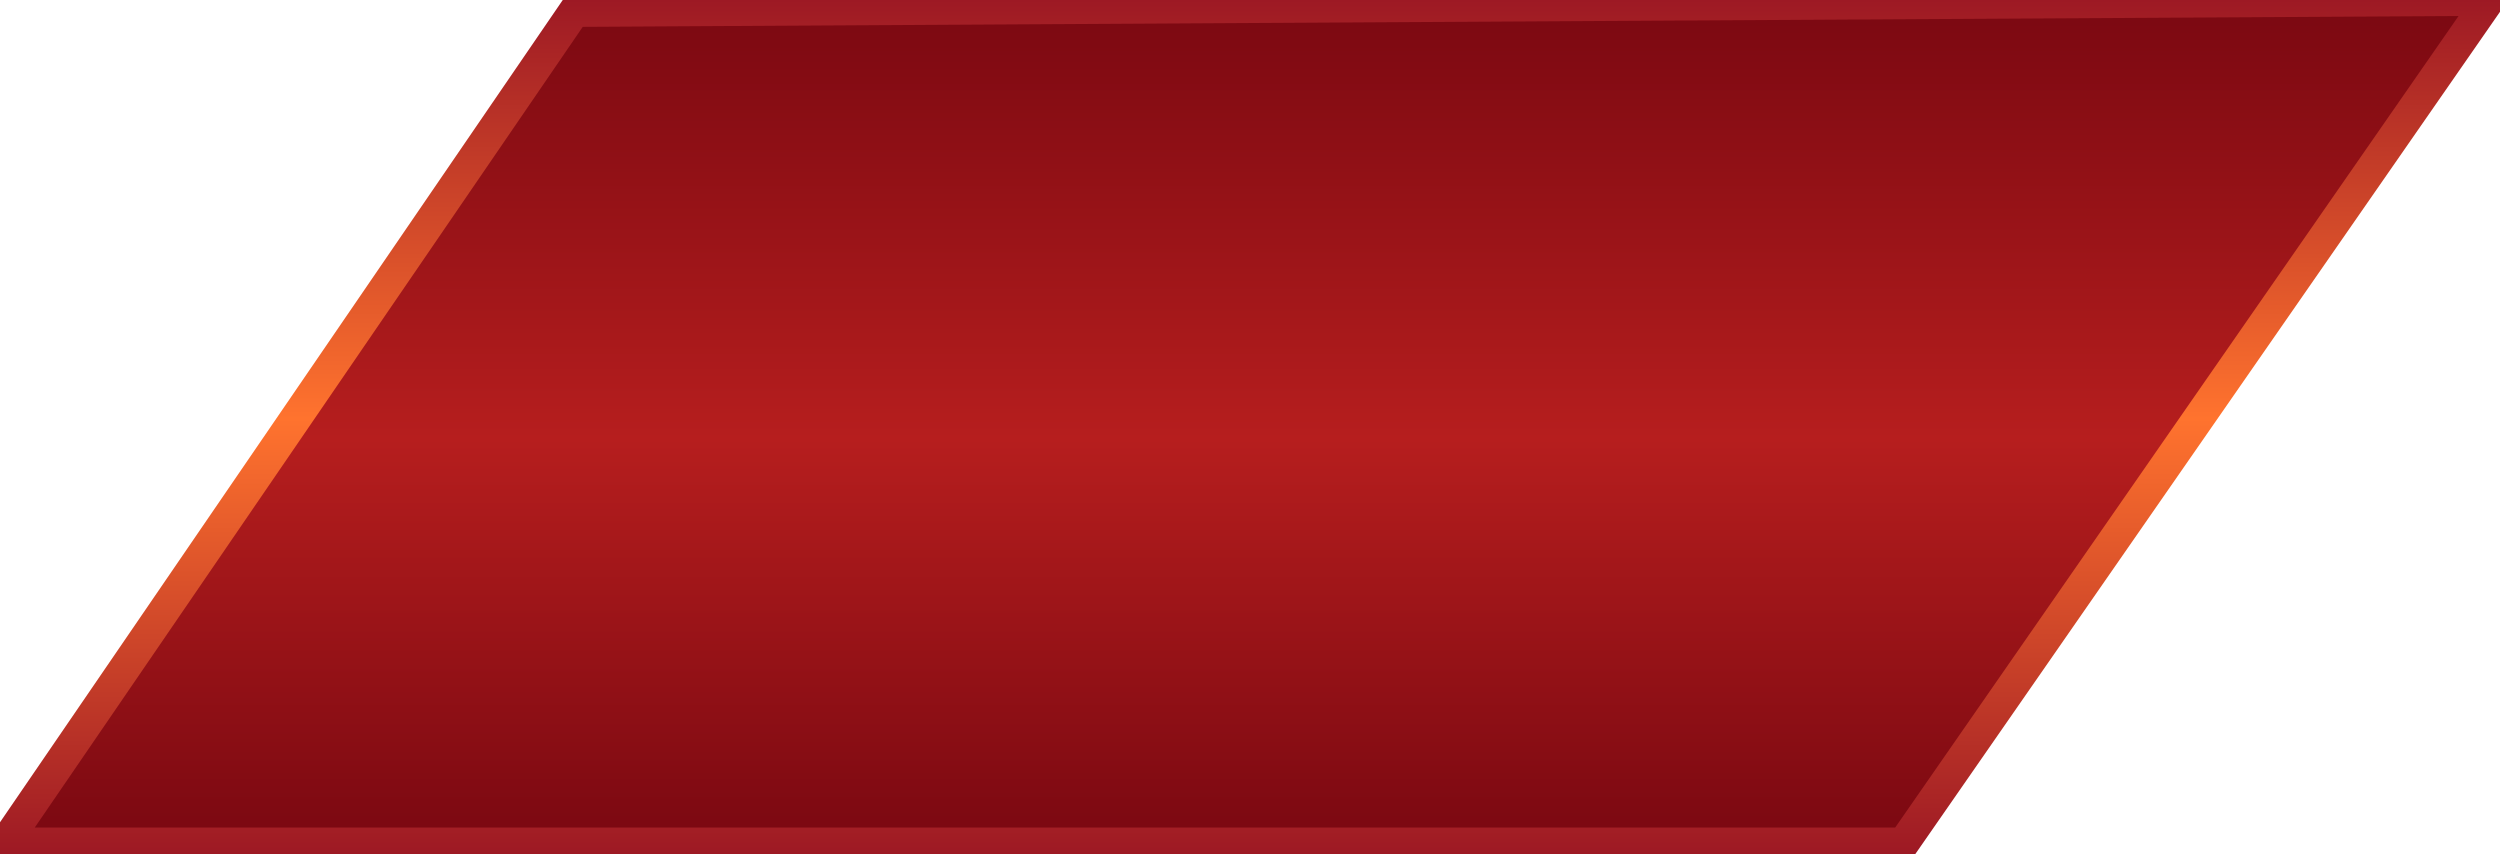 <?xml version="1.0" encoding="utf-8"?>
<!-- Generator: Adobe Illustrator 22.0.0, SVG Export Plug-In . SVG Version: 6.00 Build 0)  -->
<svg version="1.1" id="图层_1" xmlns="http://www.w3.org/2000/svg" xmlns:xlink="http://www.w3.org/1999/xlink" x="0px" y="0px"
	 viewBox="0 0 158 54" style="enable-background:new 0 0 158 54;" xml:space="preserve">
<style type="text/css">
	.st0{display:none;}
	.st1{display:inline;fill:url(#SVGID_1_);}
	.st2{fill:url(#SVGID_2_);}
	.st3{fill:none;stroke:url(#SVGID_3_);stroke-width:2;}
</style>
<g transform="matrix(1 0 0 1 -1264 -2 )" class="st0">
	
		<linearGradient id="SVGID_1_" gradientUnits="userSpaceOnUse" x1="2606.8" y1="2.7" x2="2606.8" y2="56" gradientTransform="matrix(1 0 0 -1 -1264 58)">
		<stop  offset="0" style="stop-color:#E24906"/>
		<stop  offset="0.48" style="stop-color:#FF8711"/>
		<stop  offset="1" style="stop-color:#E24906"/>
	</linearGradient>
	<path class="st1" d="M1421.3,2l-121,0.7l-36,52.6h120L1421.3,2z"/>
</g>
<g id="图层_2_1_">
	
		<linearGradient id="SVGID_2_" gradientUnits="userSpaceOnUse" x1="78.8" y1="2.7" x2="78.8" y2="56" gradientTransform="matrix(1 0 0 -1 0 56)">
		<stop  offset="0" style="stop-color:#7A0811"/>
		<stop  offset="0.48" style="stop-color:#B61E1E"/>
		<stop  offset="1" style="stop-color:#7A0811"/>
	</linearGradient>
	<path class="st2" d="M157.3,0l-121,0.7l-36,52.6h120L157.3,0z"/>
</g>
<linearGradient id="SVGID_3_" gradientUnits="userSpaceOnUse" x1="78.811" y1="1024" x2="78.811" y2="1078" gradientTransform="matrix(1 0 0 1 0 -1024)">
	<stop  offset="0" style="stop-color:#9D1924"/>
	<stop  offset="0.49" style="stop-color:#FF732E"/>
	<stop  offset="1" style="stop-color:#9D1924"/>
</linearGradient>
<path class="st3" d="M157.3,0l-121,0.7l-36,52.6h120L157.3,0z"/>
</svg>
